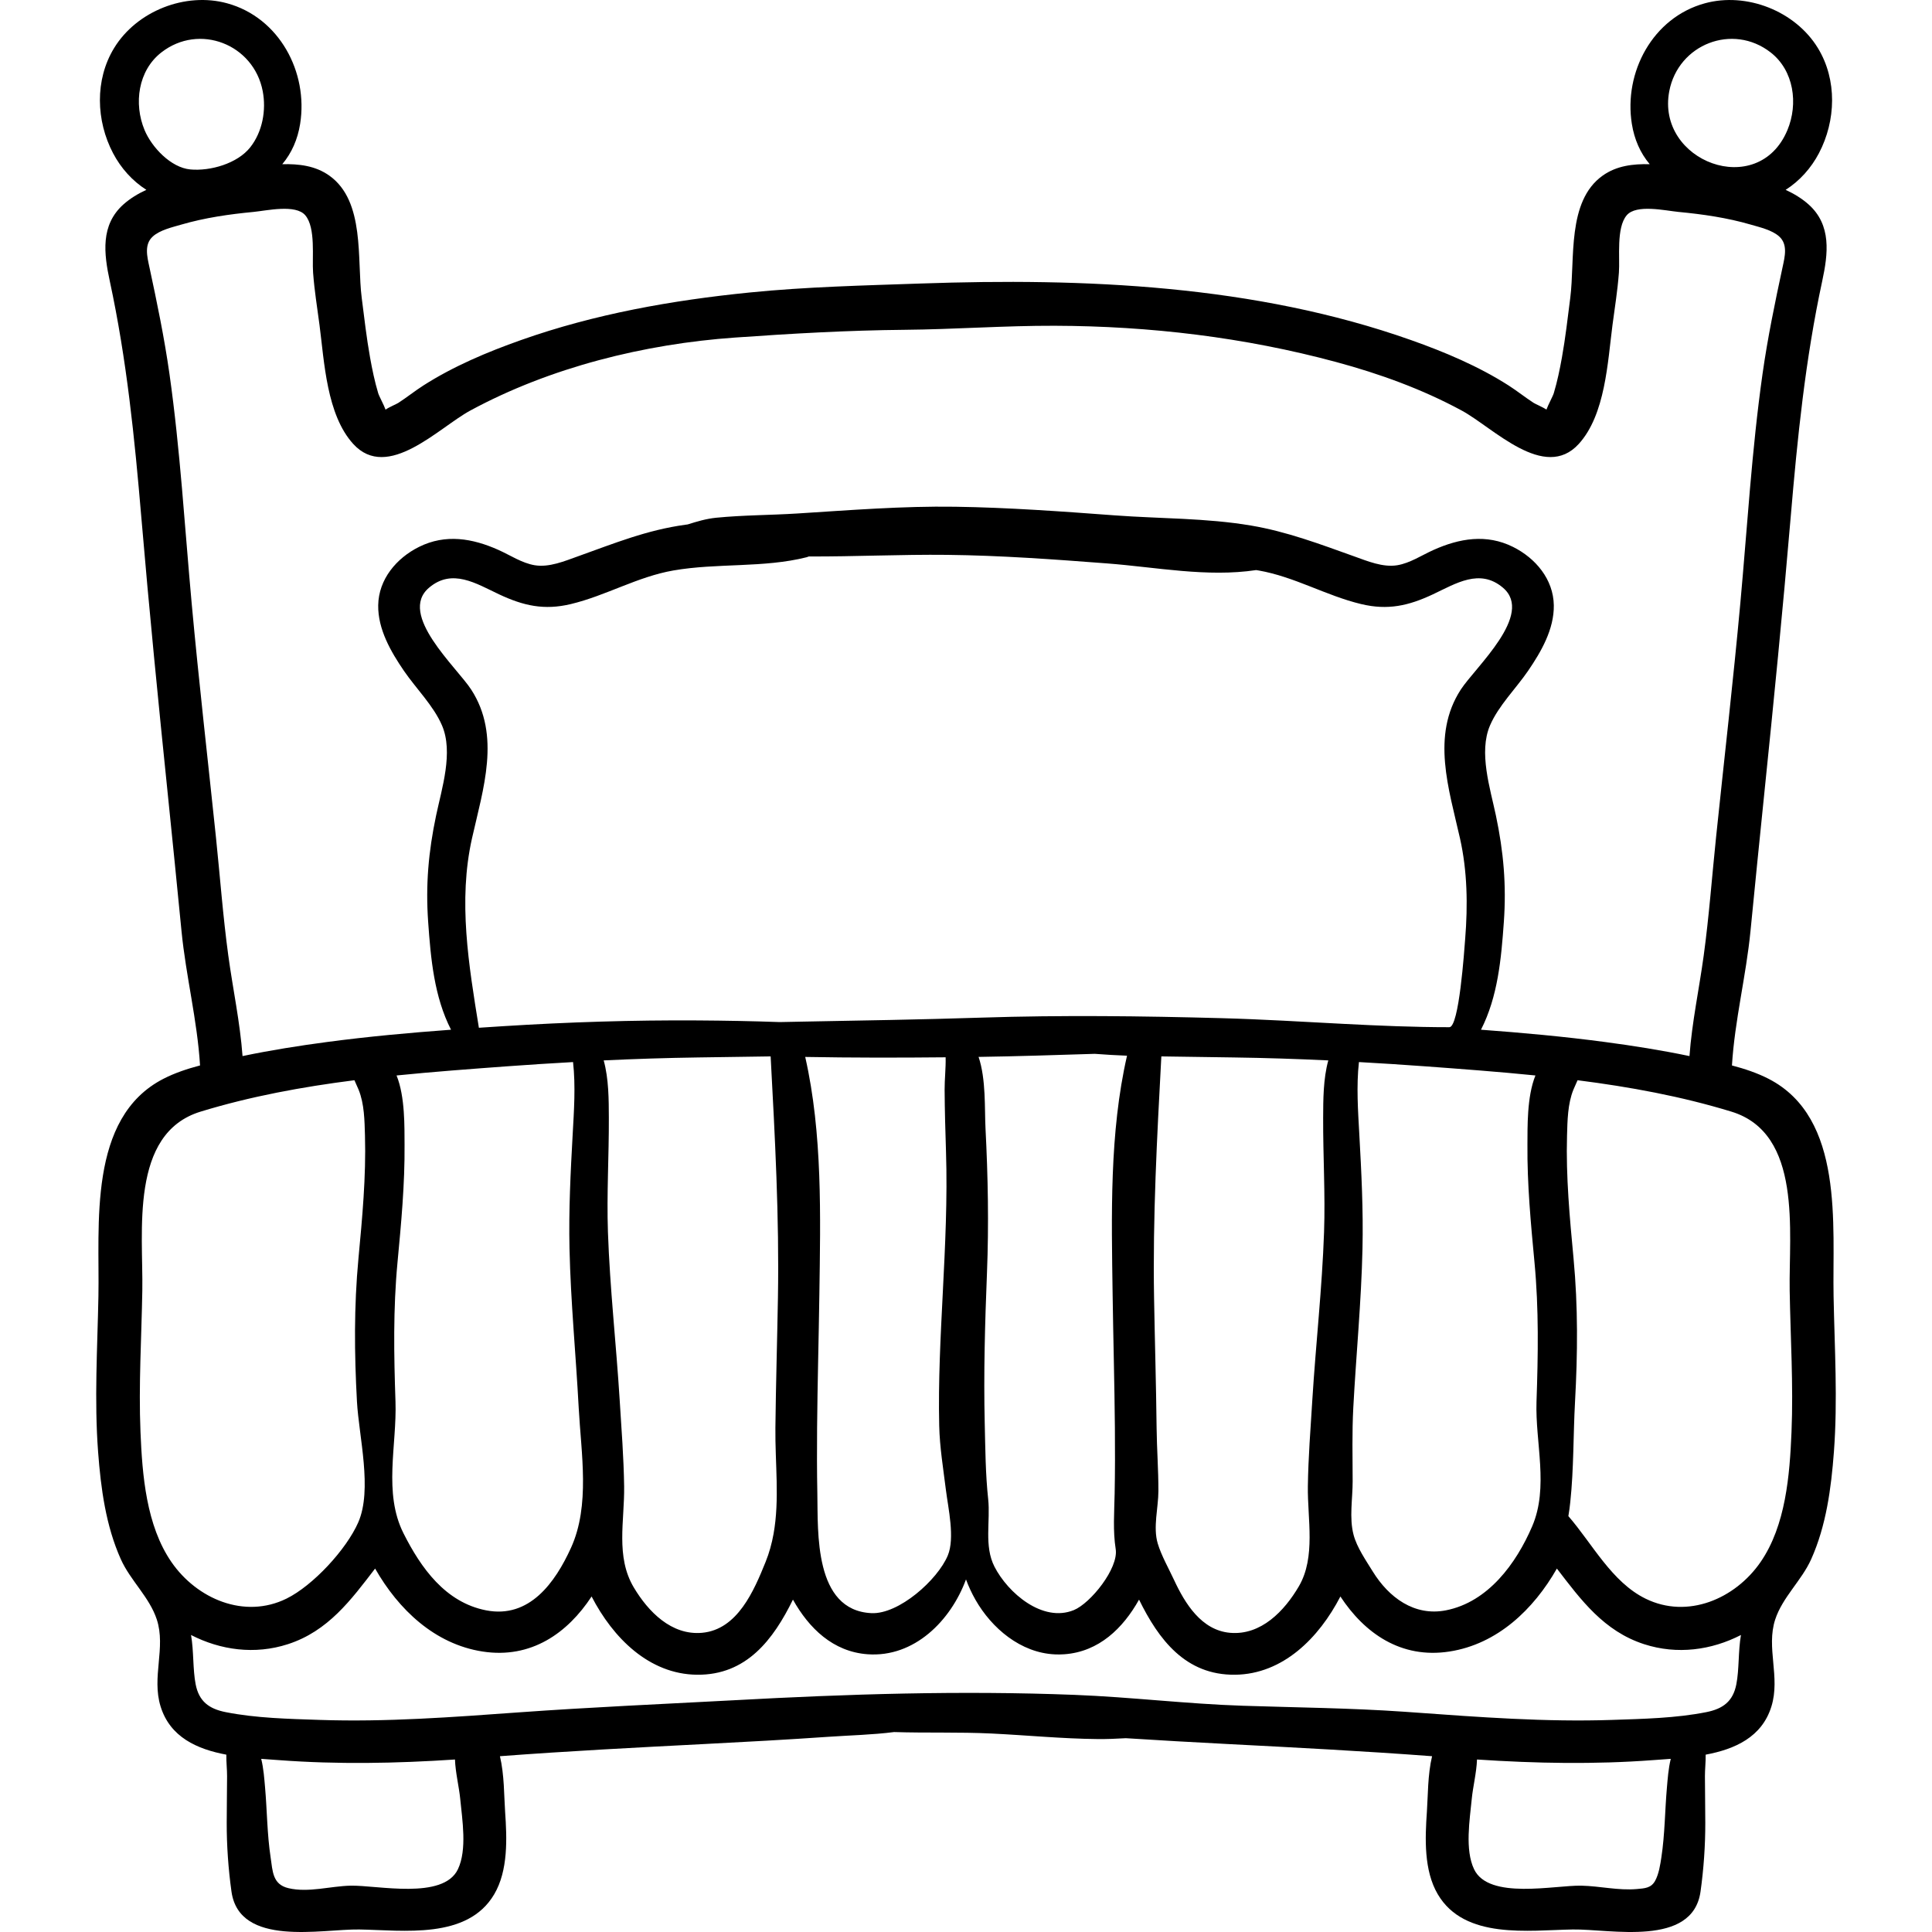 <?xml version="1.0" encoding="iso-8859-1"?>
<!-- Generator: Adobe Illustrator 19.0.0, SVG Export Plug-In . SVG Version: 6.00 Build 0)  -->
<svg version="1.1" id="Capa_1" xmlns="http://www.w3.org/2000/svg" xmlns:xlink="http://www.w3.org/1999/xlink" x="0px" y="0px"
	 viewBox="0 0 511.996 511.996" style="enable-background:new 0 0 511.996 511.996;" xml:space="preserve">
<g>
	<g>
		<path d="M72.803,498.784c-0.002,0.081,0.005,0.167-0.001,0.245c0.074,0.033,0.144,0.063,0.223,0.099
			C72.991,498.987,72.921,498.867,72.803,498.784z"/>
	</g>
</g>
<g>
	<g>
		<path d="M439.191,498.784c-0.118,0.083-0.188,0.203-0.222,0.344c0.078-0.035,0.149-0.066,0.223-0.099
			C439.187,498.951,439.193,498.865,439.191,498.784z"/>
	</g>
</g>
<g>
	<g>
		<path d="M485.914,343.541c-0.362-18.79,2.928-47.313-17.244-57.658c-3.011-1.544-6.313-2.641-9.689-3.529
			c0.733-11.971,3.747-23.702,4.917-35.646c1.17-11.948,2.364-23.896,3.593-35.839c2.529-24.582,4.965-49.15,7.053-73.775
			c1.788-21.094,3.883-41.848,8.35-62.569c1.576-7.308,2.521-14.901-3.638-20.377c-1.774-1.577-3.844-2.817-6.045-3.837
			c3.726-2.375,6.761-5.781,8.82-9.703c4.516-8.604,4.877-19.436-0.273-27.871c-5.99-9.811-18.892-14.901-29.977-11.858
			c-13.808,3.79-21.513,18.271-19.326,31.957c0.651,4.07,2.22,7.698,4.735,10.675c-4.396-0.102-8.767,0.389-12.479,3.034
			c-9.534,6.796-7.271,22.208-8.581,32.422c-0.676,5.276-1.27,10.556-2.211,15.794c-0.569,3.167-1.223,6.33-2.146,9.414
			c-0.264,0.883-1.48,3.038-1.955,4.375c-0.947-0.667-2.873-1.453-3.398-1.793c-2.269-1.466-4.377-3.168-6.653-4.622
			c-7.963-5.088-16.944-8.868-25.828-12.011c-41.369-14.639-86.569-16.5-129.985-14.991c-15.144,0.526-30.271,0.87-45.286,2.378
			c-20.591,2.066-41.056,5.692-60.613,12.613c-8.884,3.143-17.864,6.923-25.828,12.011c-2.275,1.454-4.384,3.156-6.653,4.622
			c-0.525,0.34-2.451,1.126-3.398,1.793c-0.475-1.337-1.691-3.492-1.955-4.375c-0.923-3.084-1.576-6.247-2.146-9.414
			c-0.941-5.238-1.536-10.518-2.211-15.794c-1.309-10.214,0.954-25.626-8.581-32.422c-3.712-2.646-8.082-3.136-12.479-3.034
			c2.516-2.977,4.084-6.604,4.735-10.675C81.726,19.149,74.02,4.669,60.213,0.879C49.13-2.166,36.227,2.925,30.238,12.735
			c-5.15,8.436-4.789,19.267-0.273,27.871c2.059,3.922,5.094,7.328,8.82,9.703c-2.202,1.02-4.271,2.26-6.045,3.837
			c-6.159,5.476-5.214,13.069-3.639,20.377c4.468,20.722,6.563,41.476,8.351,62.569c2.087,24.625,4.523,49.193,7.053,73.775
			c1.229,11.943,2.422,23.891,3.593,35.839c1.169,11.944,4.184,23.676,4.916,35.646c-3.376,0.889-6.678,1.985-9.688,3.529
			c-20.171,10.345-16.882,38.868-17.244,57.658c-0.265,13.739-1.118,27.498-0.085,41.227c0.725,9.637,2.034,19.549,6.024,28.445
			c2.537,5.655,7.604,10.067,9.535,15.977c2.447,7.489-1.415,15.224,1.001,23.037c2.515,8.136,9.662,11.325,17.424,12.776
			c-0.036,1.933,0.206,3.953,0.197,5.709c-0.021,4.107-0.085,8.217-0.096,12.326c-0.016,6.018,0.426,12.293,1.261,18.242
			c2.083,14.841,23.945,9.891,33.858,10.051c11.688,0.189,28.68,2.734,35.777-9.34c3.709-6.311,3.374-14.814,2.881-21.856
			c-0.282-4.033-0.196-9.818-1.373-14.722c18.076-1.365,36.176-2.296,54.279-3.233c10.935-0.565,21.87-1.157,32.793-1.912
			c5.656-0.391,11.597-0.519,17.383-1.256c8.611,0.274,17.216-0.028,25.827,0.388c9.359,0.451,18.739,1.383,28.111,1.467
			c2.484,0.022,4.984-0.08,7.483-0.228c8.953,0.573,17.911,1.077,26.87,1.541c18.103,0.938,36.203,1.868,54.279,3.233
			c-1.177,4.903-1.091,10.688-1.373,14.722c-0.492,7.042-0.828,15.546,2.881,21.856c7.097,12.074,24.089,9.529,35.777,9.34
			c9.913-0.16,31.776,4.79,33.858-10.051c0.834-5.949,1.276-12.225,1.261-18.242c-0.011-4.109-0.076-8.219-0.096-12.326
			c-0.009-1.756,0.232-3.776,0.197-5.709c7.762-1.451,14.909-4.641,17.424-12.776c2.416-7.813-1.446-15.548,1.001-23.037
			c1.931-5.909,6.999-10.321,9.535-15.977c3.99-8.896,5.299-18.809,6.024-28.445C487.031,371.039,486.179,357.28,485.914,343.541z
			 M442.377,24.129c2.392-12.407,16.795-18.062,26.848-10.243c6.187,4.811,7.369,13.603,4.459,20.58
			C465.917,53.087,438.788,42.755,442.377,24.129z M38.31,34.466c-2.91-6.978-1.728-15.77,4.459-20.58
			c10.054-7.818,24.457-2.164,26.848,10.244c0.975,5.06-0.049,10.772-3.29,14.894c-3.407,4.332-10.627,6.368-15.889,5.88
			C45.289,44.427,40.217,39.038,38.31,34.466z M50.794,159.876c-1.852-20.247-3.028-40.658-5.886-60.795
			c-1.35-9.516-3.295-18.916-5.317-28.305c-0.6-2.785-1.422-6.01,0.904-8.109c1.901-1.715,5.166-2.451,7.538-3.143
			c6.227-1.815,12.71-2.75,19.155-3.363c3.465-0.33,11.18-2.118,13.721,0.9c2.816,3.346,1.752,11.195,2.064,15.227
			c0.398,5.145,1.016,8.59,1.7,13.852c1.277,9.823,1.887,23.76,8.932,31.503c9.125,10.028,22.669-4.317,31.014-8.837
			c21.204-11.481,46.208-17.664,70.149-19.35c14.954-1.053,29.968-1.92,44.958-2.054c13.264-0.119,26.506-1.114,39.773-1.073
			c25.194,0.079,50.251,3.041,74.606,9.612c11.497,3.102,22.78,7.186,33.269,12.864c8.345,4.52,21.89,18.865,31.014,8.837
			c7.045-7.743,7.655-21.68,8.933-31.503c0.684-5.262,1.302-8.707,1.7-13.852c0.312-4.031-0.752-11.881,2.064-15.227
			c2.542-3.019,10.256-1.23,13.721-0.9c6.444,0.613,12.928,1.548,19.154,3.363c2.373,0.691,5.637,1.428,7.539,3.143
			c2.327,2.1,1.504,5.324,0.904,8.109c-2.022,9.389-3.967,18.789-5.317,28.305c-2.858,20.137-4.034,40.548-5.886,60.795
			c-1.889,20.647-4.266,41.244-6.416,61.865c-1.093,10.483-1.863,21.048-3.288,31.491c-1.215,8.905-3.112,17.674-3.773,26.64
			c-0.032-0.007-0.066-0.014-0.098-0.021c-7.358-1.537-14.784-2.71-22.233-3.702c-10.936-1.456-21.92-2.455-32.92-3.265
			c4.464-8.733,5.367-18.772,6.058-28.554c0.694-9.834-0.075-18.582-2.104-28.22c-1.504-7.143-4.623-16.739-1.563-23.861
			c2.253-5.245,6.89-9.79,10.093-14.474c3.467-5.071,6.917-11.034,6.815-17.383c-0.11-6.877-4.837-12.479-10.801-15.451
			c-7.05-3.512-14.193-2.286-21.108,0.814c-3.077,1.379-6.187,3.476-9.559,4.037c-3.82,0.636-7.914-1.09-11.463-2.359
			c-9.006-3.223-17.833-6.558-27.302-8.156c-11.984-2.022-24.022-1.803-36.06-2.696c-14.103-1.046-28.217-2.083-42.362-2.29
			c-13.936-0.204-27.837,0.908-41.735,1.785c-7.178,0.453-14.412,0.424-21.57,1.128c-2.676,0.263-5.13,1.013-7.573,1.775
			c-0.191,0.026-0.385,0.053-0.576,0.079c-10.225,1.393-18.881,4.932-28.505,8.375c-3.549,1.27-7.643,2.995-11.463,2.359
			c-3.373-0.562-6.482-2.658-9.559-4.037c-6.915-3.101-14.058-4.326-21.108-0.814c-5.963,2.972-10.69,8.574-10.801,15.451
			c-0.102,6.349,3.348,12.312,6.815,17.383c3.203,4.684,7.839,9.229,10.093,14.474c3.06,7.122-0.059,16.719-1.563,23.861
			c-2.03,9.638-2.799,18.386-2.105,28.22c0.69,9.781,1.594,19.82,6.058,28.554c-11,0.81-21.984,1.809-32.92,3.265
			c-7.449,0.992-14.875,2.165-22.233,3.702c-0.032,0.007-0.066,0.014-0.098,0.021c-0.661-8.966-2.558-17.734-3.773-26.64
			c-1.425-10.443-2.195-21.008-3.288-31.491C55.06,201.12,52.683,180.523,50.794,159.876z M350.885,326.539
			c-0.515,14.874-2.188,29.635-3.111,44.479c-0.474,7.621-1.072,15.241-1.18,22.879c-0.122,8.587,2.145,18.752-2.382,26.488
			c-3.82,6.527-10.018,13.05-18.247,12.322c-7.574-0.67-11.923-7.754-14.825-13.99c-1.411-3.033-3.409-6.561-4.341-9.71
			c-1.267-4.28,0.177-9.474,0.187-13.853c0.013-5.604-0.416-11.197-0.478-16.799c-0.127-11.457-0.471-22.909-0.67-34.363
			c-0.372-21.48,0.786-42.649,1.929-64.036c6.416,0.104,12.832,0.188,19.249,0.278c8.343,0.117,16.672,0.39,24.995,0.782
			c-1.354,4.899-1.343,10.457-1.364,15.17C350.603,306.326,351.237,316.395,350.885,326.539z M323.77,269.824
			c-21.181-0.574-42.379-0.835-63.561-0.148c-15.997,0.519-32,0.774-48.002,1.071c-1.848,0.035-3.694,0.075-5.542,0.111
			c-7.227-0.255-14.459-0.389-21.688-0.435c-17.225-0.11-34.375,0.438-51.564,1.519c-2.168,0.136-4.336,0.277-6.504,0.422
			c-2.684-16.584-5.55-33.617-1.822-50.209c2.933-13.052,7.688-27.2-0.197-39.385c-3.857-5.962-19.553-19.938-11.187-27.028
			c6.132-5.196,12.458-1.108,18.537,1.75c6.457,3.037,11.958,4.288,19.045,2.589c9.332-2.236,17.65-7.25,27.189-8.906
			c11.594-2.014,23.946-0.633,35.305-3.506c0.202-0.051,0.384-0.127,0.568-0.199c12.215,0.047,24.417-0.562,36.639-0.428
			c14.149,0.154,28.27,1.188,42.373,2.266c13.065,1,26.5,3.717,39.526,1.769c0.211,0.034,0.424,0.062,0.635,0.099
			c9.539,1.656,17.857,6.67,27.189,8.906c7.088,1.699,12.588,0.448,19.045-2.589c6.079-2.858,12.405-6.946,18.537-1.75
			c8.366,7.09-7.33,21.066-11.187,27.028c-7.885,12.185-3.13,26.333-0.197,39.385c1.96,8.723,2.089,17.721,1.381,26.599
			c-0.232,2.919-1.611,23.592-4.219,23.461c-9.273-0.001-18.578-0.397-27.887-0.875C345.368,270.784,334.548,270.116,323.77,269.824
			z M294.853,342.948c0.167,11.804,0.5,23.604,0.602,35.408c0.051,5.831,0.046,11.662-0.066,17.493
			c-0.095,4.919-0.484,9.822,0.28,14.677c0.801,5.088-6.661,14.362-11.107,16.171c-8.284,3.368-17.48-4.589-21.02-11.515
			c-2.809-5.494-1.036-12.062-1.67-17.937c-0.712-6.604-0.75-13.359-0.909-19.997c-0.317-13.324,0.063-26.606,0.593-39.919
			c0.511-12.838,0.266-25.507-0.39-38.333c-0.263-5.138,0.169-12.976-1.834-18.906c10.271-0.152,20.531-0.497,30.8-0.814
			c1.231,0.09,2.462,0.173,3.696,0.249c0.269,0.017,0.538,0.034,0.808,0.05c1.344,0.078,2.689,0.147,4.038,0.195
			C293.983,300.2,294.562,322.231,294.853,342.948z M213.389,280.097c12.403,0.226,24.808,0.219,37.212,0.096
			c0.073,2.826-0.283,5.885-0.268,8.563c0.031,5.472,0.189,10.934,0.365,16.402c0.402,12.514-0.216,24.866-0.846,37.36
			c-0.593,11.765-1.222,23.544-0.951,35.327c0.131,5.703,1.071,11.34,1.772,16.989c0.598,4.821,2.441,12.746,0.494,17.399
			c-2.696,6.438-12.955,15.61-20.241,15.263c-15.252-0.727-14.126-21.541-14.322-31.646c-0.112-5.831-0.117-11.662-0.066-17.493
			c0.102-11.805,0.436-23.604,0.602-35.408C217.43,322.342,218,300.435,213.389,280.097z M204.995,406.509
			c-0.455,2.523-1.132,5.013-2.12,7.453c-3.071,7.584-7.424,17.912-16.846,18.746c-8.095,0.715-14.241-5.602-18.063-12.011
			c-4.876-8.176-2.436-17.639-2.565-26.802c-0.108-7.638-0.707-15.256-1.18-22.877c-0.923-14.844-2.596-29.604-3.111-44.479
			c-0.352-10.146,0.282-20.214,0.238-30.353c-0.021-4.713-0.01-10.271-1.364-15.17c8.323-0.393,16.652-0.665,24.995-0.782
			c6.417-0.091,12.833-0.175,19.248-0.278c1.144,21.387,2.302,42.556,1.93,64.036c-0.199,11.454-0.543,22.906-0.67,34.363
			C205.381,387.752,206.645,397.358,204.995,406.509z M104.807,371.437c-0.422-12.367-0.633-24.521,0.529-36.834
			c0.98-10.389,1.961-20.826,1.874-31.272c-0.037-4.46,0.185-12.666-2.121-18.323c9.764-0.988,19.548-1.708,29.247-2.424
			c5.843-0.433,11.684-0.797,17.526-1.127c0.711,6.315,0.241,13.037-0.096,19.099c-0.564,10.167-1.072,20.161-0.843,30.363
			c0.317,14.11,1.691,28.116,2.44,42.196c0.64,12.016,3.076,25.816-2.043,37.066c-4.172,9.171-11.006,18.83-22.521,16.568
			c-10.777-2.115-17.239-11.22-21.857-20.383C101.523,395.613,105.202,383.03,104.807,371.437z M358.63,373.114
			c0.75-14.08,2.123-28.086,2.44-42.196c0.229-10.202-0.278-20.196-0.843-30.363c-0.336-6.062-0.807-12.783-0.096-19.099
			c5.843,0.33,11.684,0.694,17.527,1.127c9.699,0.716,19.483,1.436,29.247,2.424c-2.306,5.657-2.083,13.863-2.121,18.323
			c-0.087,10.446,0.894,20.884,1.874,31.272c1.162,12.313,0.951,24.467,0.529,36.834c-0.369,10.831,3.313,22.671-1.146,33.052
			c-4.234,9.856-11.679,20.067-22.848,22.261c-8.403,1.65-15.175-3.441-19.399-10.287c-1.824-2.956-4.211-6.396-5.088-9.725
			c-1.185-4.5-0.232-9.587-0.242-14.17C358.451,386.083,358.285,379.595,358.63,373.114z M45.439,413.966
			c-6.69-9.693-7.737-23.06-8.208-34.47c-0.518-12.504,0.272-24.998,0.484-37.498c0.262-15.455-3.453-41.628,15.441-47.406
			c13.269-4.059,26.96-6.568,40.773-8.323c0.359,0.876,0.789,1.733,1.111,2.528c1.515,3.74,1.568,8.189,1.681,12.156
			c0.308,10.871-0.716,21.77-1.732,32.582c-1.192,12.7-1.093,25.137-0.391,37.896c0.508,9.232,4.149,23.336,0.335,32.027
			c-3.149,7.178-12.006,16.746-19.007,20.189C64.77,429.138,52.164,423.711,45.439,413.966z M121.347,495.375
			c-3.904,8.167-21.357,4.196-28.43,4.343c-5.362,0.111-11.153,1.916-16.476,0.662c-4.264-1.005-4.176-4.563-4.724-8.16
			c-0.936-6.143-0.928-12.371-1.474-18.552c-0.197-2.234-0.385-4.995-1.019-7.558c1.634,0.124,3.225,0.227,4.729,0.34
			c15.513,1.161,31.103,0.865,46.619-0.166c0.132,3.525,1.086,7.247,1.393,10.449C122.49,482.208,123.834,490.172,121.347,495.375z
			 M441.751,473.668c-0.546,6.181-0.538,12.409-1.474,18.552c-0.289,1.895-0.66,4.418-1.657,6.213
			c-1.065,1.92-2.696,1.99-4.873,2.18c-4.91,0.428-9.774-0.793-14.67-0.895c-7.073-0.146-24.526,3.824-28.43-4.343
			c-2.487-5.203-1.143-13.166-0.619-18.642c0.306-3.202,1.26-6.924,1.393-10.449c15.517,1.031,31.106,1.327,46.619,0.166
			c1.505-0.113,3.095-0.216,4.729-0.34C442.135,468.673,441.948,471.434,441.751,473.668z M460.144,446.359
			c-0.885,4.518-3.528,6.493-7.965,7.373c-8.073,1.601-16.704,1.782-24.914,2.059c-17.675,0.595-35.203-0.736-52.814-2.003
			c-0.762-0.061-1.526-0.108-2.289-0.161c-14.177-0.989-28.563-1.121-42.856-1.59c-14.826-0.485-29.651-2.302-44.495-2.881
			c-30.231-1.181-60.212-0.225-90.392,1.429c-18.962,1.009-37.935,1.842-56.876,3.203c-17.611,1.267-35.14,2.598-52.814,2.003
			c-8.209-0.276-16.84-0.458-24.914-2.059c-4.438-0.88-7.081-2.855-7.965-7.373c-0.776-3.967-0.476-8.812-1.222-13.072
			c7.818,4.018,16.891,5.272,25.66,2.436c10.673-3.452,16.748-11.742,23.12-20.043c6.179,10.844,15.796,20.032,28.482,21.989
			c12.868,1.984,22.508-4.873,28.889-14.587c5.694,11.014,15.245,20.587,27.896,20.737c13.172,0.157,20.292-9.373,25.462-19.907
			c4.246,7.592,10.633,13.82,19.787,14.481c12.374,0.894,22.047-8.905,26.073-19.832c0.678,1.841,1.517,3.647,2.504,5.384
			c4.295,7.548,11.997,14.096,21.1,14.482c0.272,0.012,0.546,0.014,0.821,0.015c0.135,0.001,0.268,0.006,0.404,0.003
			c0.412-0.006,0.826-0.021,1.244-0.052c9.154-0.661,15.541-6.89,19.787-14.481c5.17,10.534,12.29,20.064,25.462,19.907
			c12.651-0.15,22.202-9.724,27.896-20.737c6.381,9.714,16.021,16.571,28.889,14.587c12.686-1.957,22.303-11.146,28.482-21.989
			c6.373,8.301,12.447,16.591,23.12,20.043c8.769,2.837,17.842,1.582,25.66-2.436C460.62,437.549,460.921,442.393,460.144,446.359z
			 M474.764,379.497c-0.472,11.41-1.519,24.776-8.208,34.47c-6.725,9.744-19.332,15.171-30.487,9.683
			c-8.957-4.406-14.089-14.552-20.438-21.865c0.233-1.327,0.386-2.611,0.504-3.714c0.943-8.813,0.775-17.782,1.262-26.633
			c0.702-12.761,0.802-25.199-0.391-37.901c-1.015-10.813-2.04-21.711-1.731-32.582c0.112-3.967,0.166-8.416,1.68-12.156
			c0.322-0.795,0.752-1.652,1.111-2.528c13.813,1.755,27.504,4.265,40.773,8.323c18.894,5.778,15.179,31.951,15.441,47.406
			C474.491,354.499,475.281,366.992,474.764,379.497z"/>
	</g>
</g>
<g>
</g>
<g>
</g>
<g>
</g>
<g>
</g>
<g>
</g>
<g>
</g>
<g>
</g>
<g>
</g>
<g>
</g>
<g>
</g>
<g>
</g>
<g>
</g>
<g>
</g>
<g>
</g>
<g>
</g>
</svg>
